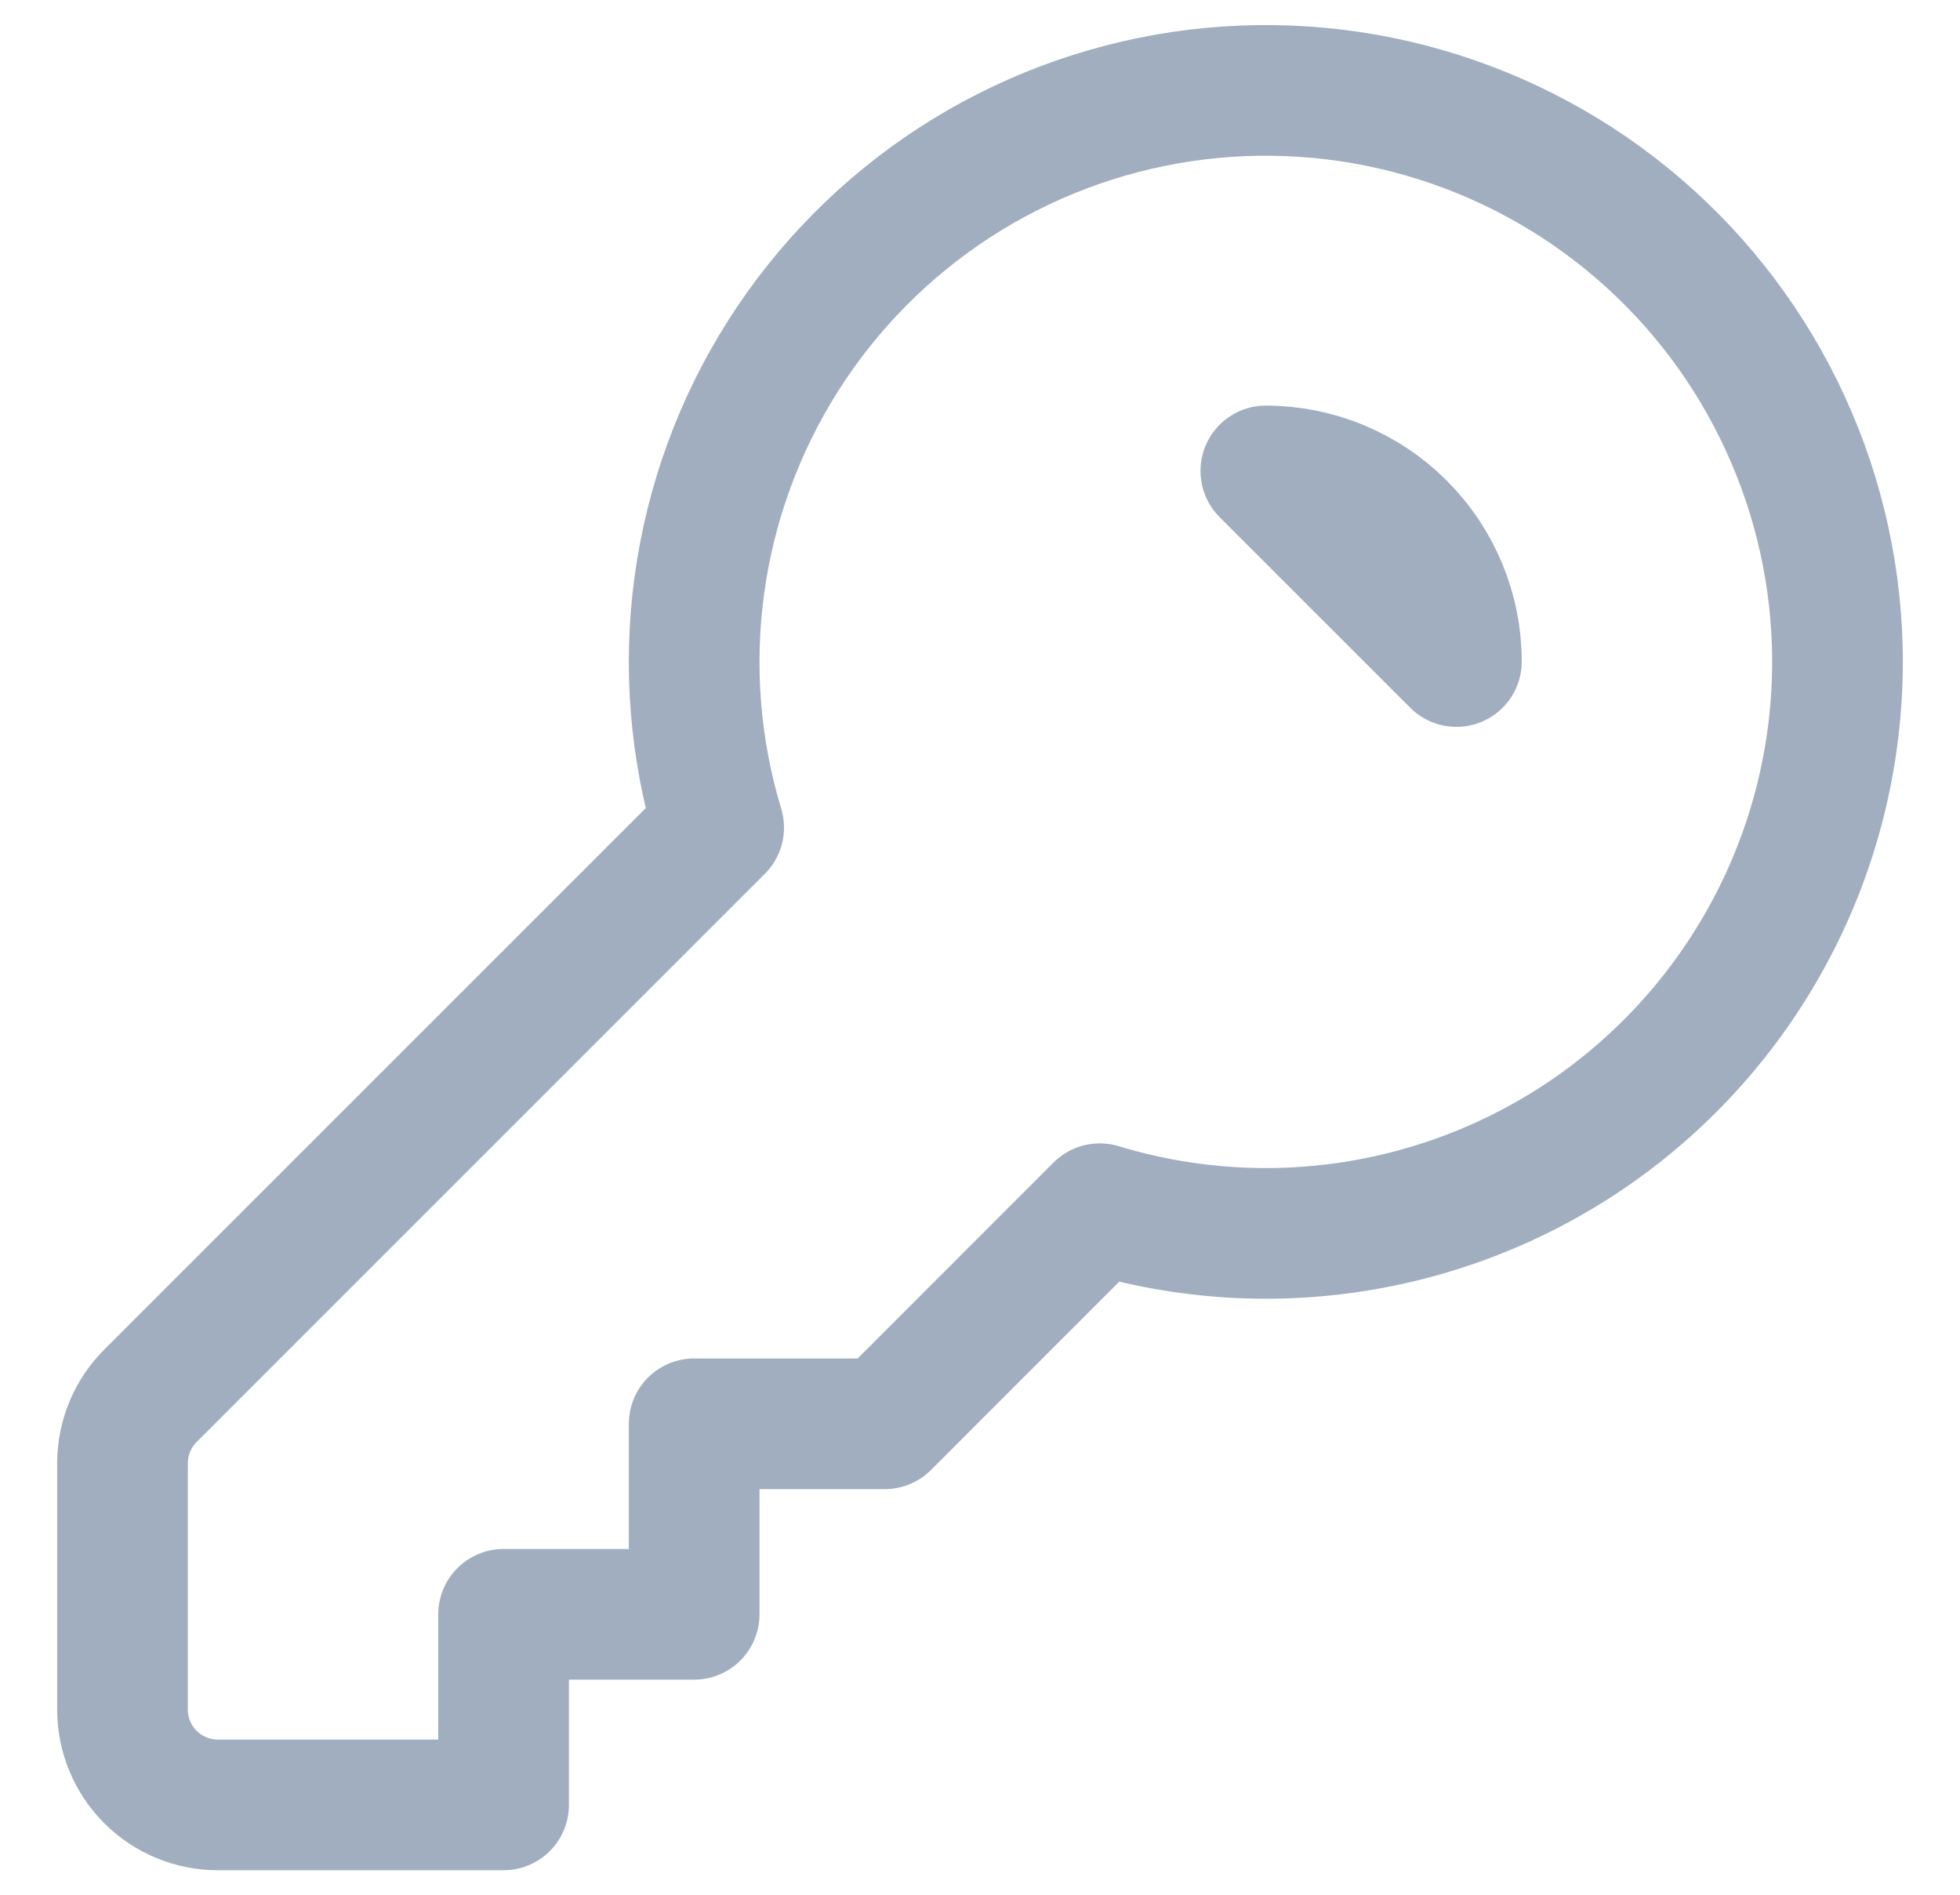<svg width="30" height="29" viewBox="0 0 30 29" fill="none" xmlns="http://www.w3.org/2000/svg">
<path d="M19.375 7.208C20.148 7.208 20.89 7.516 21.437 8.063C21.984 8.61 22.292 9.352 22.292 10.125L19.375 7.208ZM28.125 10.125C28.125 11.492 27.806 12.84 27.191 14.06C26.577 15.281 25.685 16.341 24.588 17.156C23.49 17.97 22.217 18.515 20.87 18.749C19.523 18.983 18.141 18.897 16.833 18.5L13.542 21.792H10.625V24.708H7.708V27.625H3.333C2.947 27.625 2.576 27.471 2.302 27.198C2.029 26.924 1.875 26.553 1.875 26.167V22.395C1.875 22.009 2.029 21.638 2.302 21.364L11 12.667C10.636 11.464 10.535 10.197 10.705 8.951C10.875 7.706 11.311 6.511 11.984 5.45C12.657 4.388 13.551 3.484 14.604 2.798C15.658 2.113 16.847 1.663 18.09 1.478C19.334 1.294 20.602 1.379 21.809 1.729C23.017 2.079 24.135 2.684 25.087 3.505C26.039 4.325 26.803 5.341 27.327 6.484C27.852 7.626 28.124 8.868 28.125 10.125Z" stroke="#A0AEC0" stroke-width="2" stroke-linecap="round" stroke-linejoin="round"/>
</svg>
